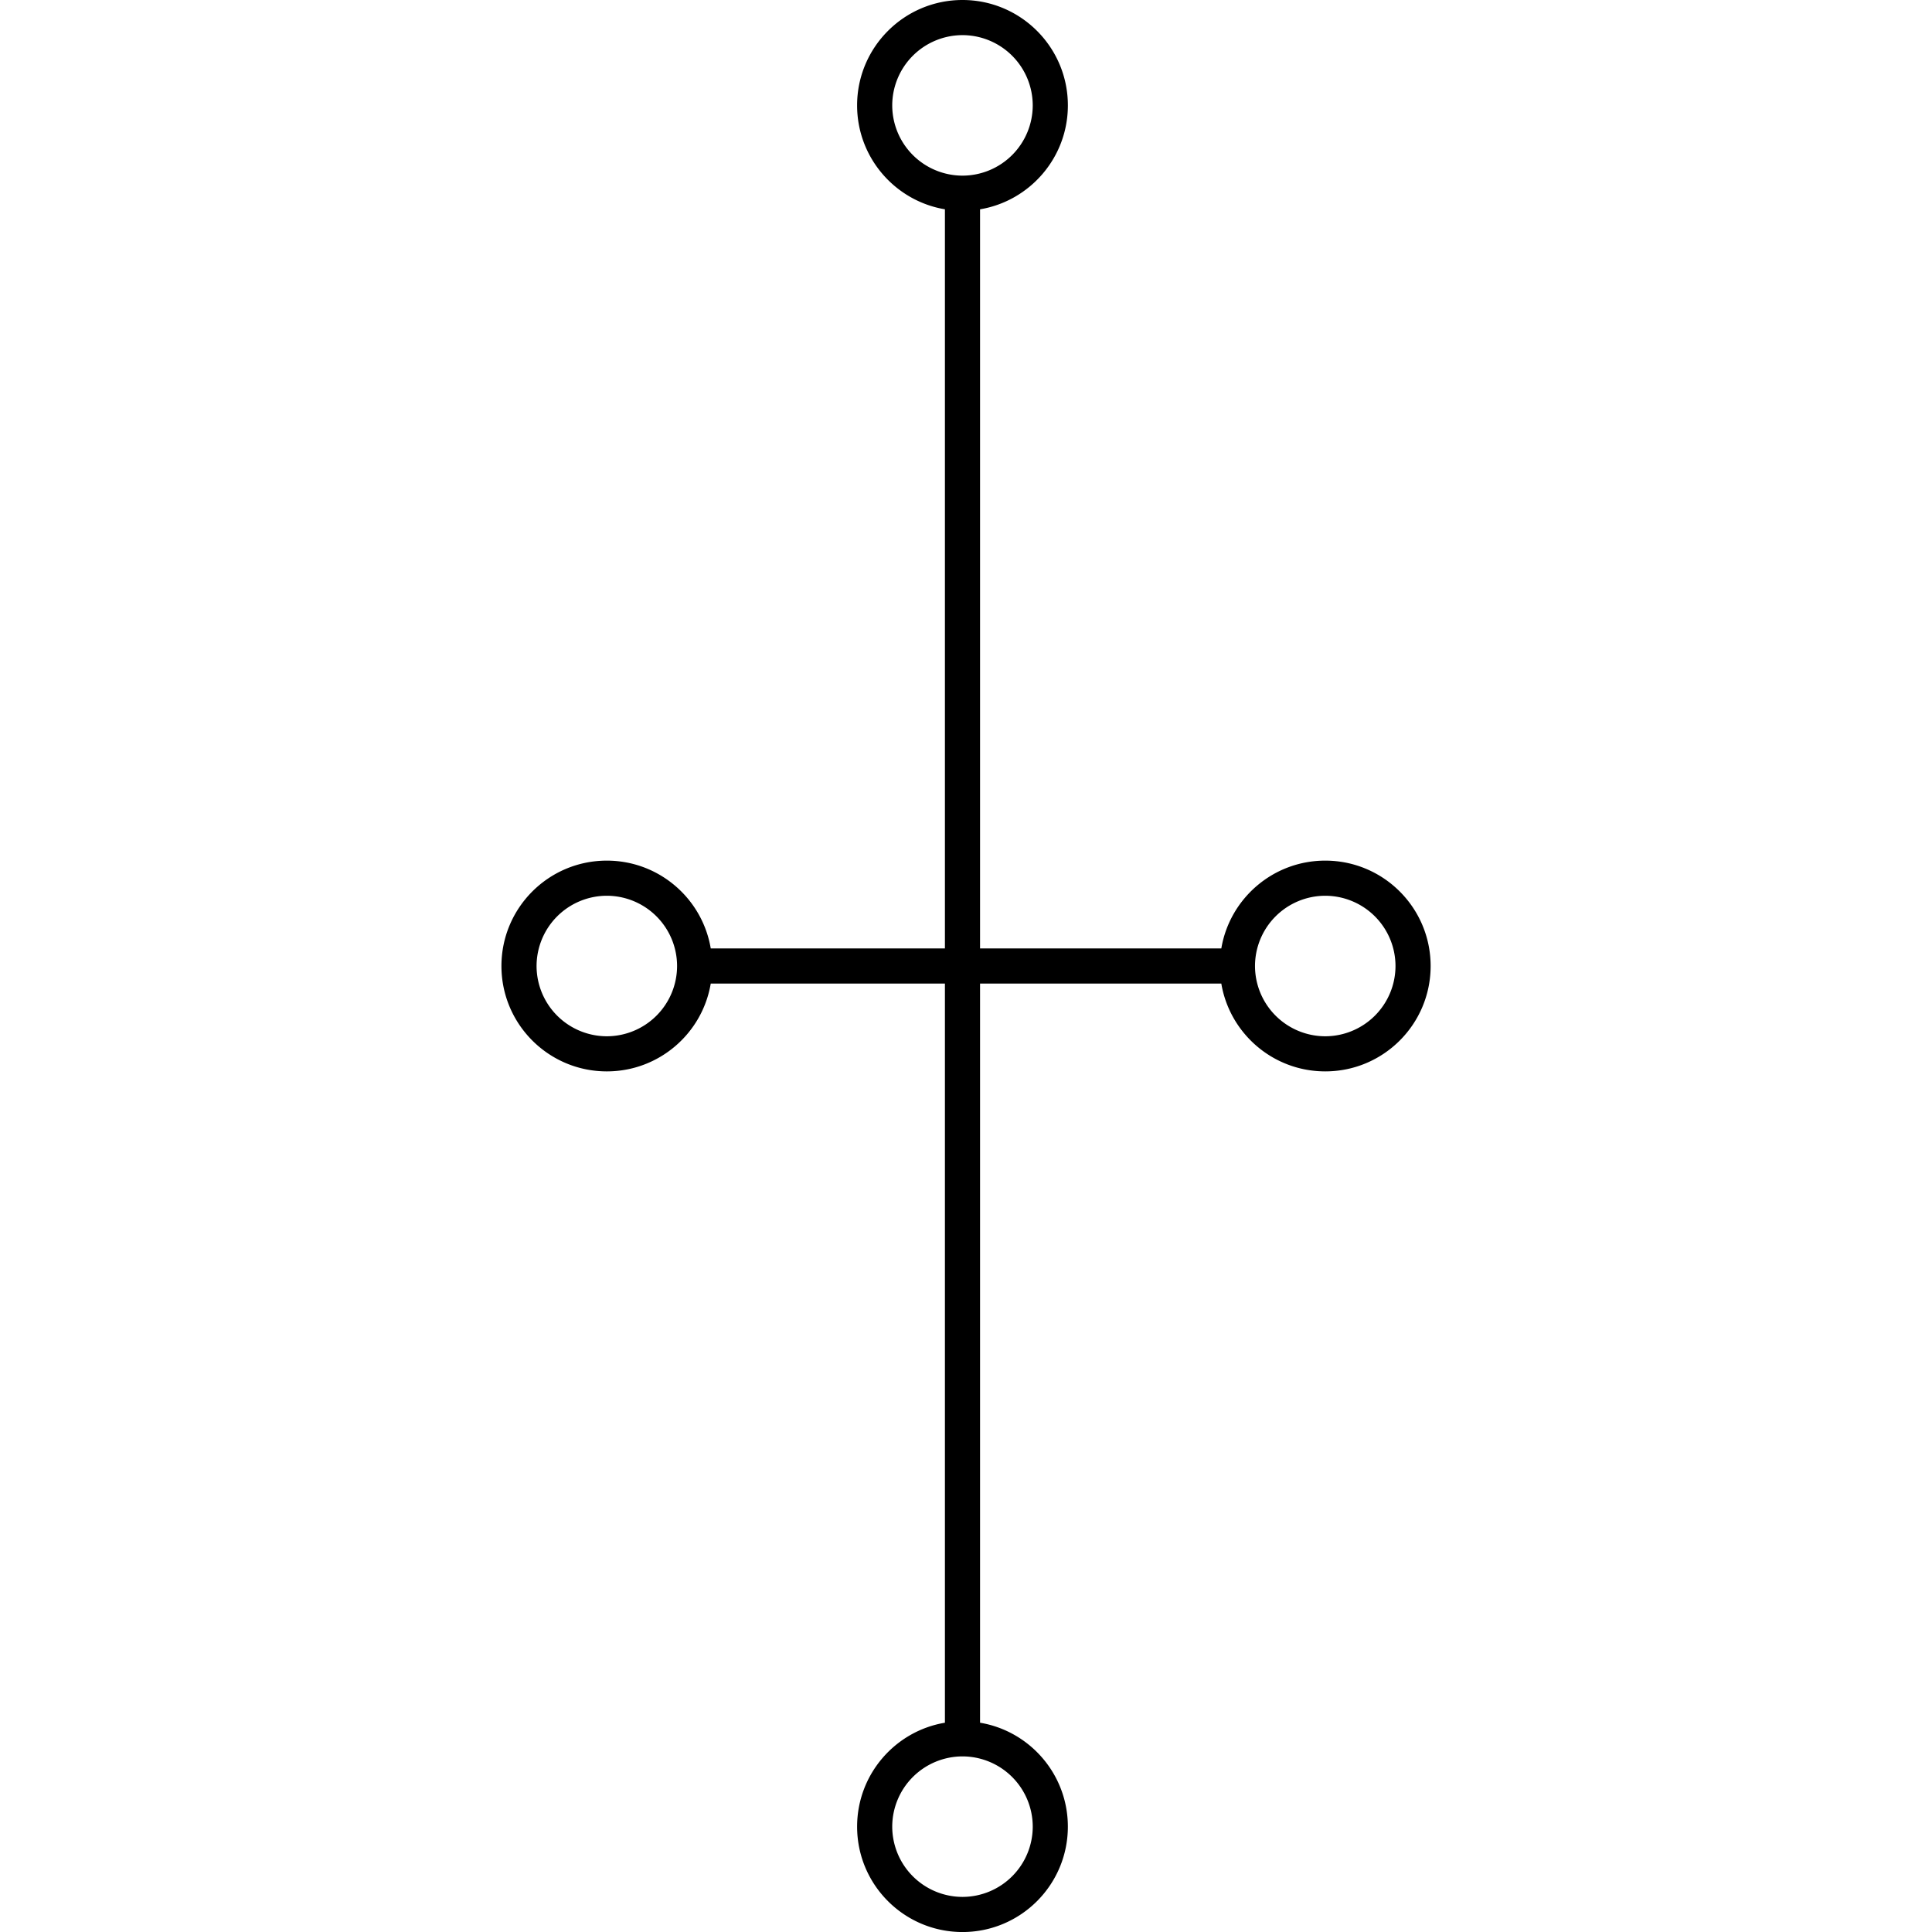 <svg version="1.0" width="100" height="100" viewBox="0 0 105.8 220" xmlns="http://www.w3.org/2000/svg"><path d="M50.5 112.002H23.833c-.953 5.674-5.886 9.997-11.833 9.999-6.629-.002-11.998-5.373-12-12 .002-6.629 5.372-11.999 12-12 5.948.002 10.882 4.325 11.834 10.001H50.5V23.834c-5.675-.953-9.998-5.888-10-11.833C40.502 5.371 45.873.002 52.501 0c6.627.002 11.999 5.372 12 12.001-.002 5.946-4.325 10.881-10 11.834v84.167h27.472c.954-5.676 5.888-9.999 11.835-10.001 6.628.002 11.999 5.372 12.001 12.001-.002 6.627-5.373 11.999-12.001 11.999-5.946-.001-10.881-4.324-11.835-9.999H54.501v84.167c5.675.952 9.998 5.888 9.998 11.835 0 6.627-5.371 11.998-11.998 12-6.629-.002-12-5.373-12-12 0-5.947 4.323-10.883 9.999-11.835zM52.5 20a8.008 8.008 0 0 0 7.999-7.999 8.008 8.008 0 0 0-7.999-8 8.01 8.01 0 0 0-8 8 8.01 8.01 0 0 0 8 7.999zm49.308 90.002a8.011 8.011 0 0 0-8-8 8.008 8.008 0 0 0-7.999 8 8.013 8.013 0 0 0 7.999 8 8.012 8.012 0 0 0 8-8zM20 110.001a8.01 8.01 0 0 0-8-8 8.012 8.012 0 0 0-8 8 8.012 8.012 0 0 0 8 8.001 8.012 8.012 0 0 0 8-8.001zm32.501 106.002a8.01 8.01 0 0 0 7.999-7.999 8.008 8.008 0 0 0-7.999-8 8.01 8.01 0 0 0-8.001 8 8.012 8.012 0 0 0 8.001 7.999z"/></svg>